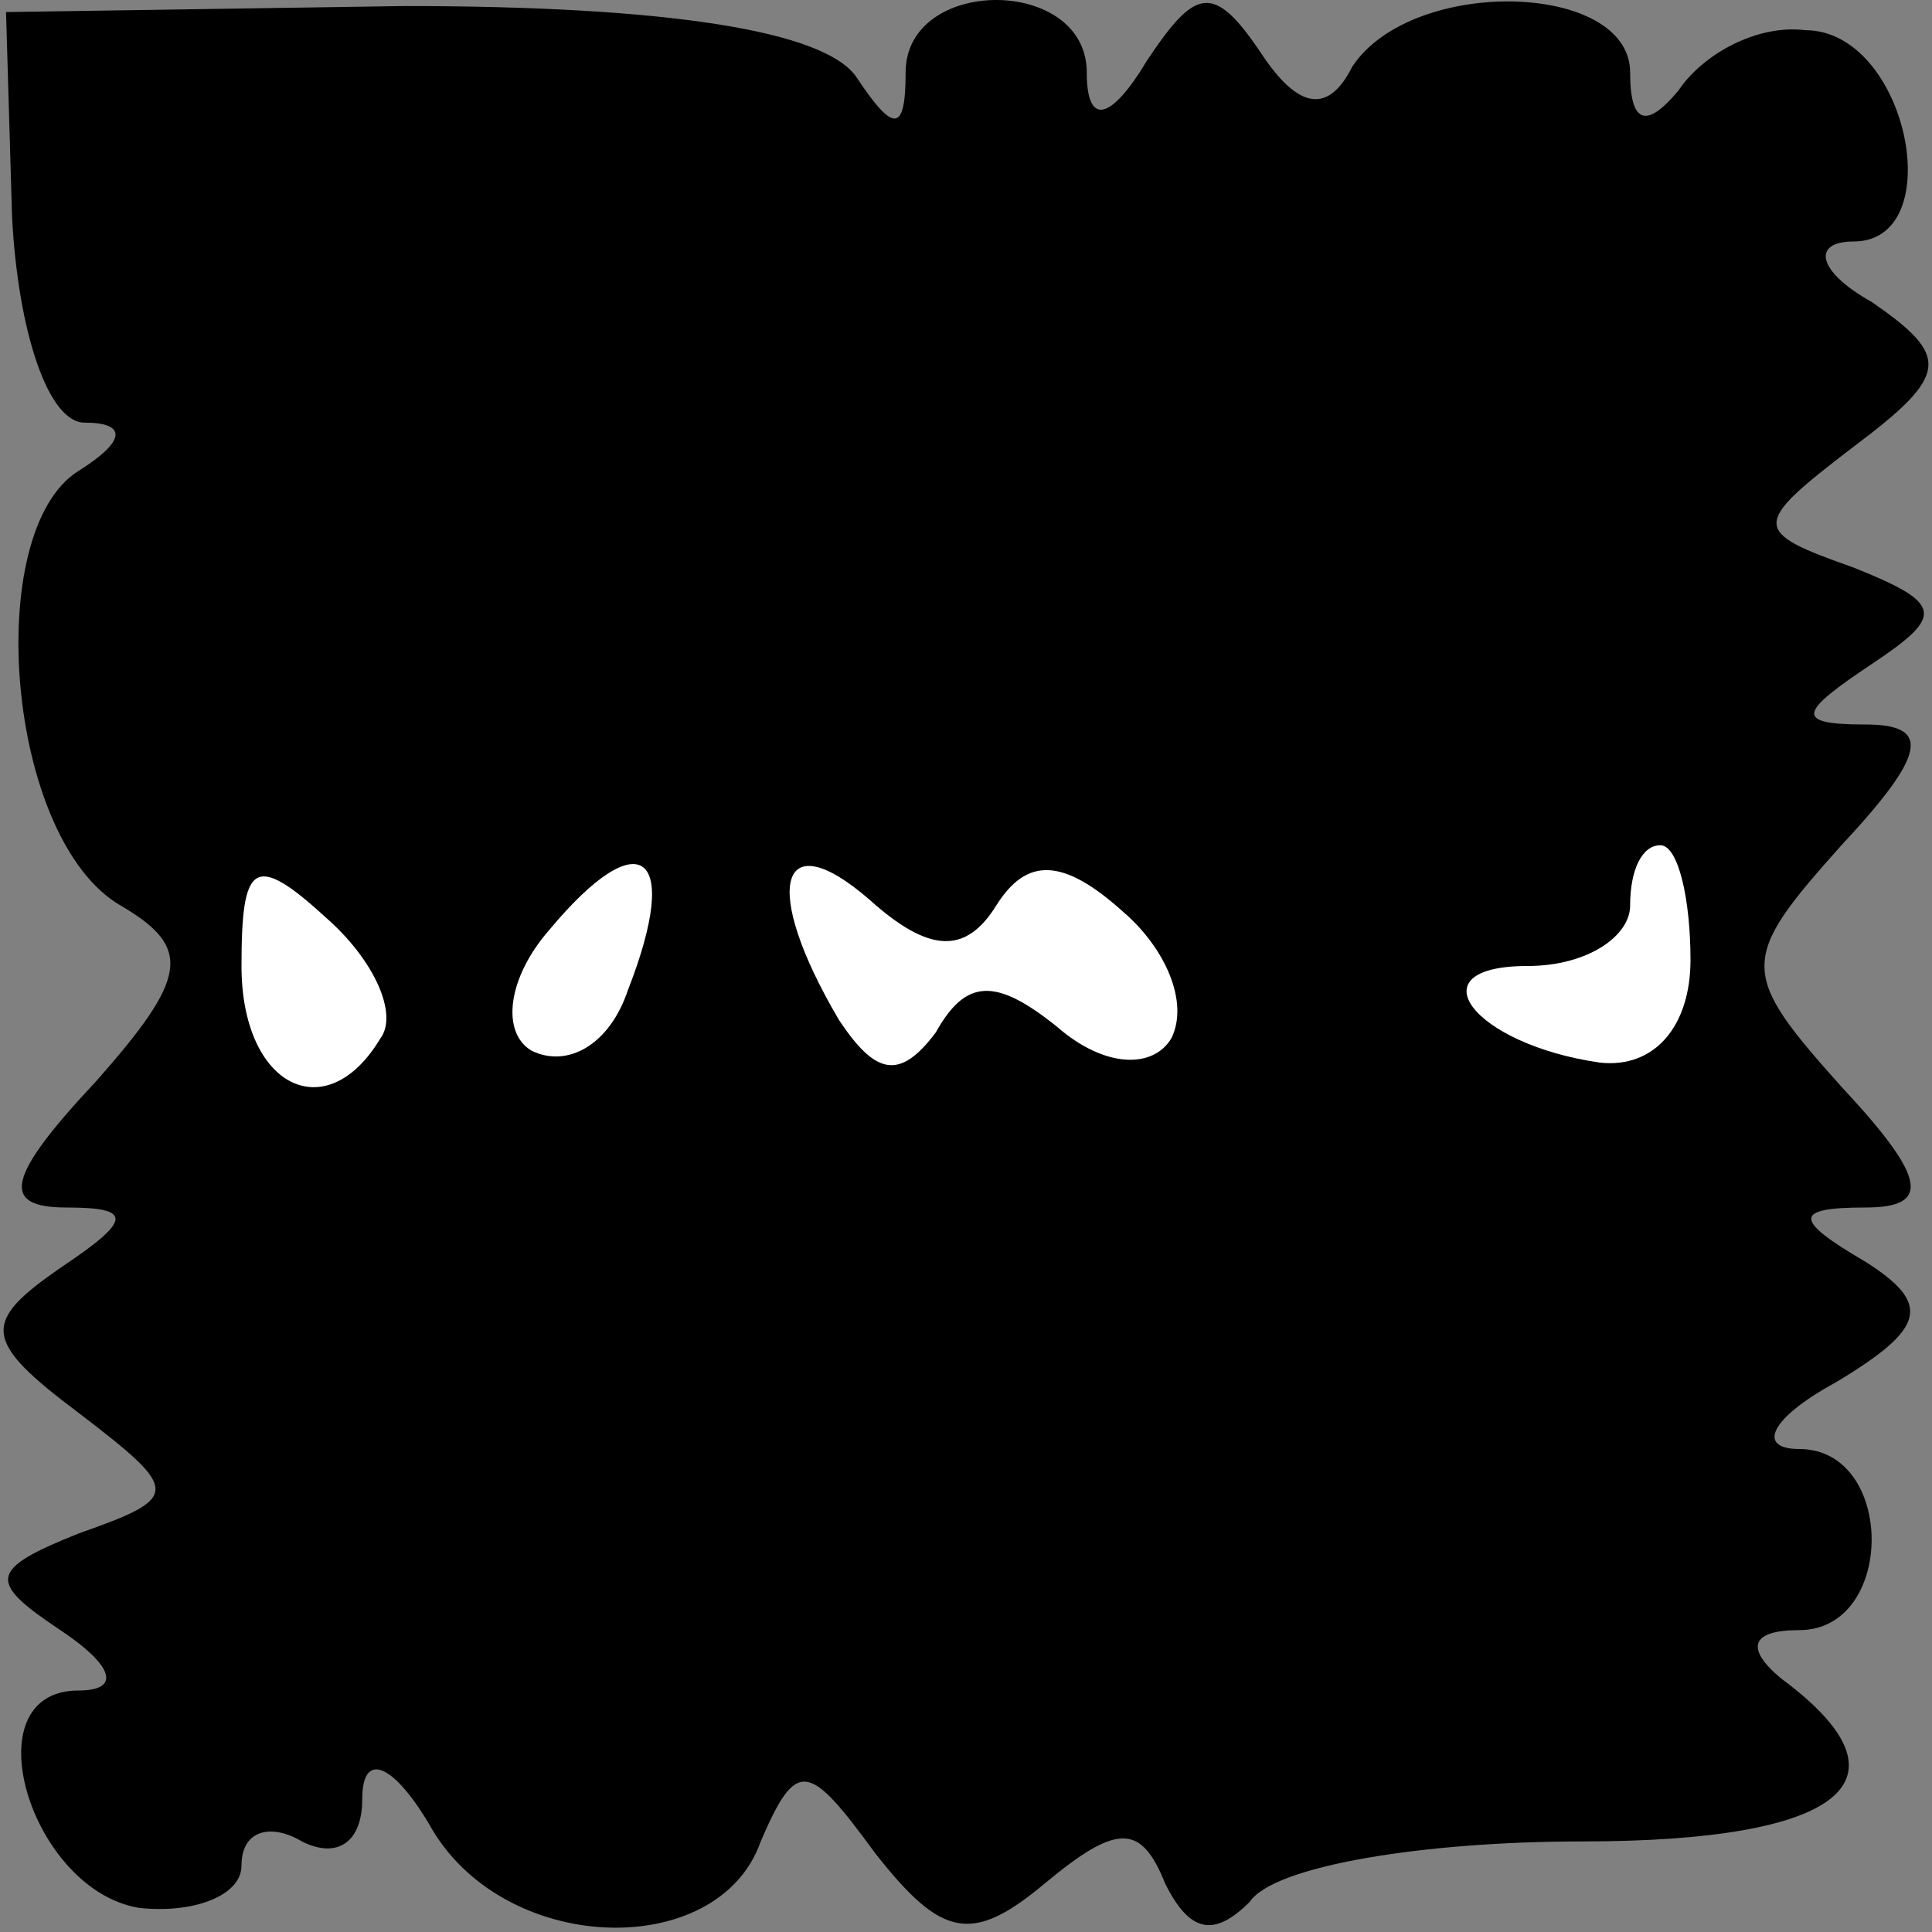 <?xml version="1.0" standalone="no"?>
<!DOCTYPE svg PUBLIC "-//W3C//DTD SVG 20010904//EN"
 "http://www.w3.org/TR/2001/REC-SVG-20010904/DTD/svg10.dtd">
<svg version="1.0" xmlns="http://www.w3.org/2000/svg"
 width="32pt" height="32pt" viewBox="0 0 32 32"
 preserveAspectRatio="xMidYMid meet">
<rect x="0" y="0" width="32" height="32" fill="#808080" stroke="none"/>
<g transform="translate(0,32) scale(0.1,-0.1)"
fill="#000000" stroke="none">
<path fill="#000000" stroke="none" d="M2 284 c1 -19 6 -34 12 -34 7 0 7 -3
-1 -8 -16 -10 -12 -61 7 -72 12 -7 11 -12 -4 -29 -15 -16 -16 -21 -5 -21 11 0
11 -2 -1 -10 -13 -9 -13 -12 3 -24 17 -13 17 -14 0 -20 -15 -6 -15 -8 -3 -16
9 -6 10 -10 3 -10 -18 0 -8 -33 10 -36 9 -1 17 2 17 7 0 6 5 7 10 4 6 -3 10 0
10 7 0 8 5 6 11 -4 12 -22 48 -23 55 -3 6 14 8 13 19 -2 11 -14 16 -15 28 -5
12 10 16 10 20 0 4 -8 8 -9 14 -3 4 6 29 10 55 10 43 0 56 10 33 27 -6 5 -5 8
3 8 16 0 16 30 0 30 -7 0 -5 5 6 11 15 9 16 13 5 20 -12 7 -12 9 0 9 11 0 10
5 -4 20 -17 19 -17 21 0 40 14 15 15 20 4 20 -12 0 -11 2 1 10 12 8 12 10 -3
16 -17 6 -17 7 0 20 16 12 16 15 3 24 -9 5 -10 10 -3 10 16 0 9 35 -8 35 -8 1
-17 -4 -21 -10 -5 -6 -8 -6 -8 3 0 15 -36 16 -46 1 -4 -8 -9 -7 -15 2 -8 12
-11 11 -19 -1 -6 -10 -10 -11 -10 -2 0 16 -30 16 -30 0 0 -10 -2 -10 -8 -1 -5
8 -32 12 -75 12 l-66 -1 1 -34z"/>
<path fill="#ffffff" stroke="none" d="M63 148 c-9 -15 -23 -8 -23 12 0 17 2
19 14 8 8 -7 12 -16 9 -20z"/>
<path fill="#ffffff" stroke="none" d="M104 156 c-3 -9 -10 -13 -16 -10 -5 3
-4 12 3 20 15 18 22 13 13 -10z"/>
<path fill="#ffffff" stroke="none" d="M165 170 c5 8 11 8 21 -1 7 -6 11 -15
8 -21 -3 -5 -11 -5 -19 2 -10 8 -15 8 -20 -1 -6 -8 -10 -7 -16 2 -13 22 -10
33 5 20 10 -9 16 -9 21 -1z"/>
<path fill="#ffffff" stroke="none" d="M280 161 c0 -11 -6 -18 -15 -17 -21 3
-31 16 -12 16 10 0 17 5 17 10 0 6 2 10 5 10 3 0 5 -9 5 -19z"/>
</g>
</svg>
